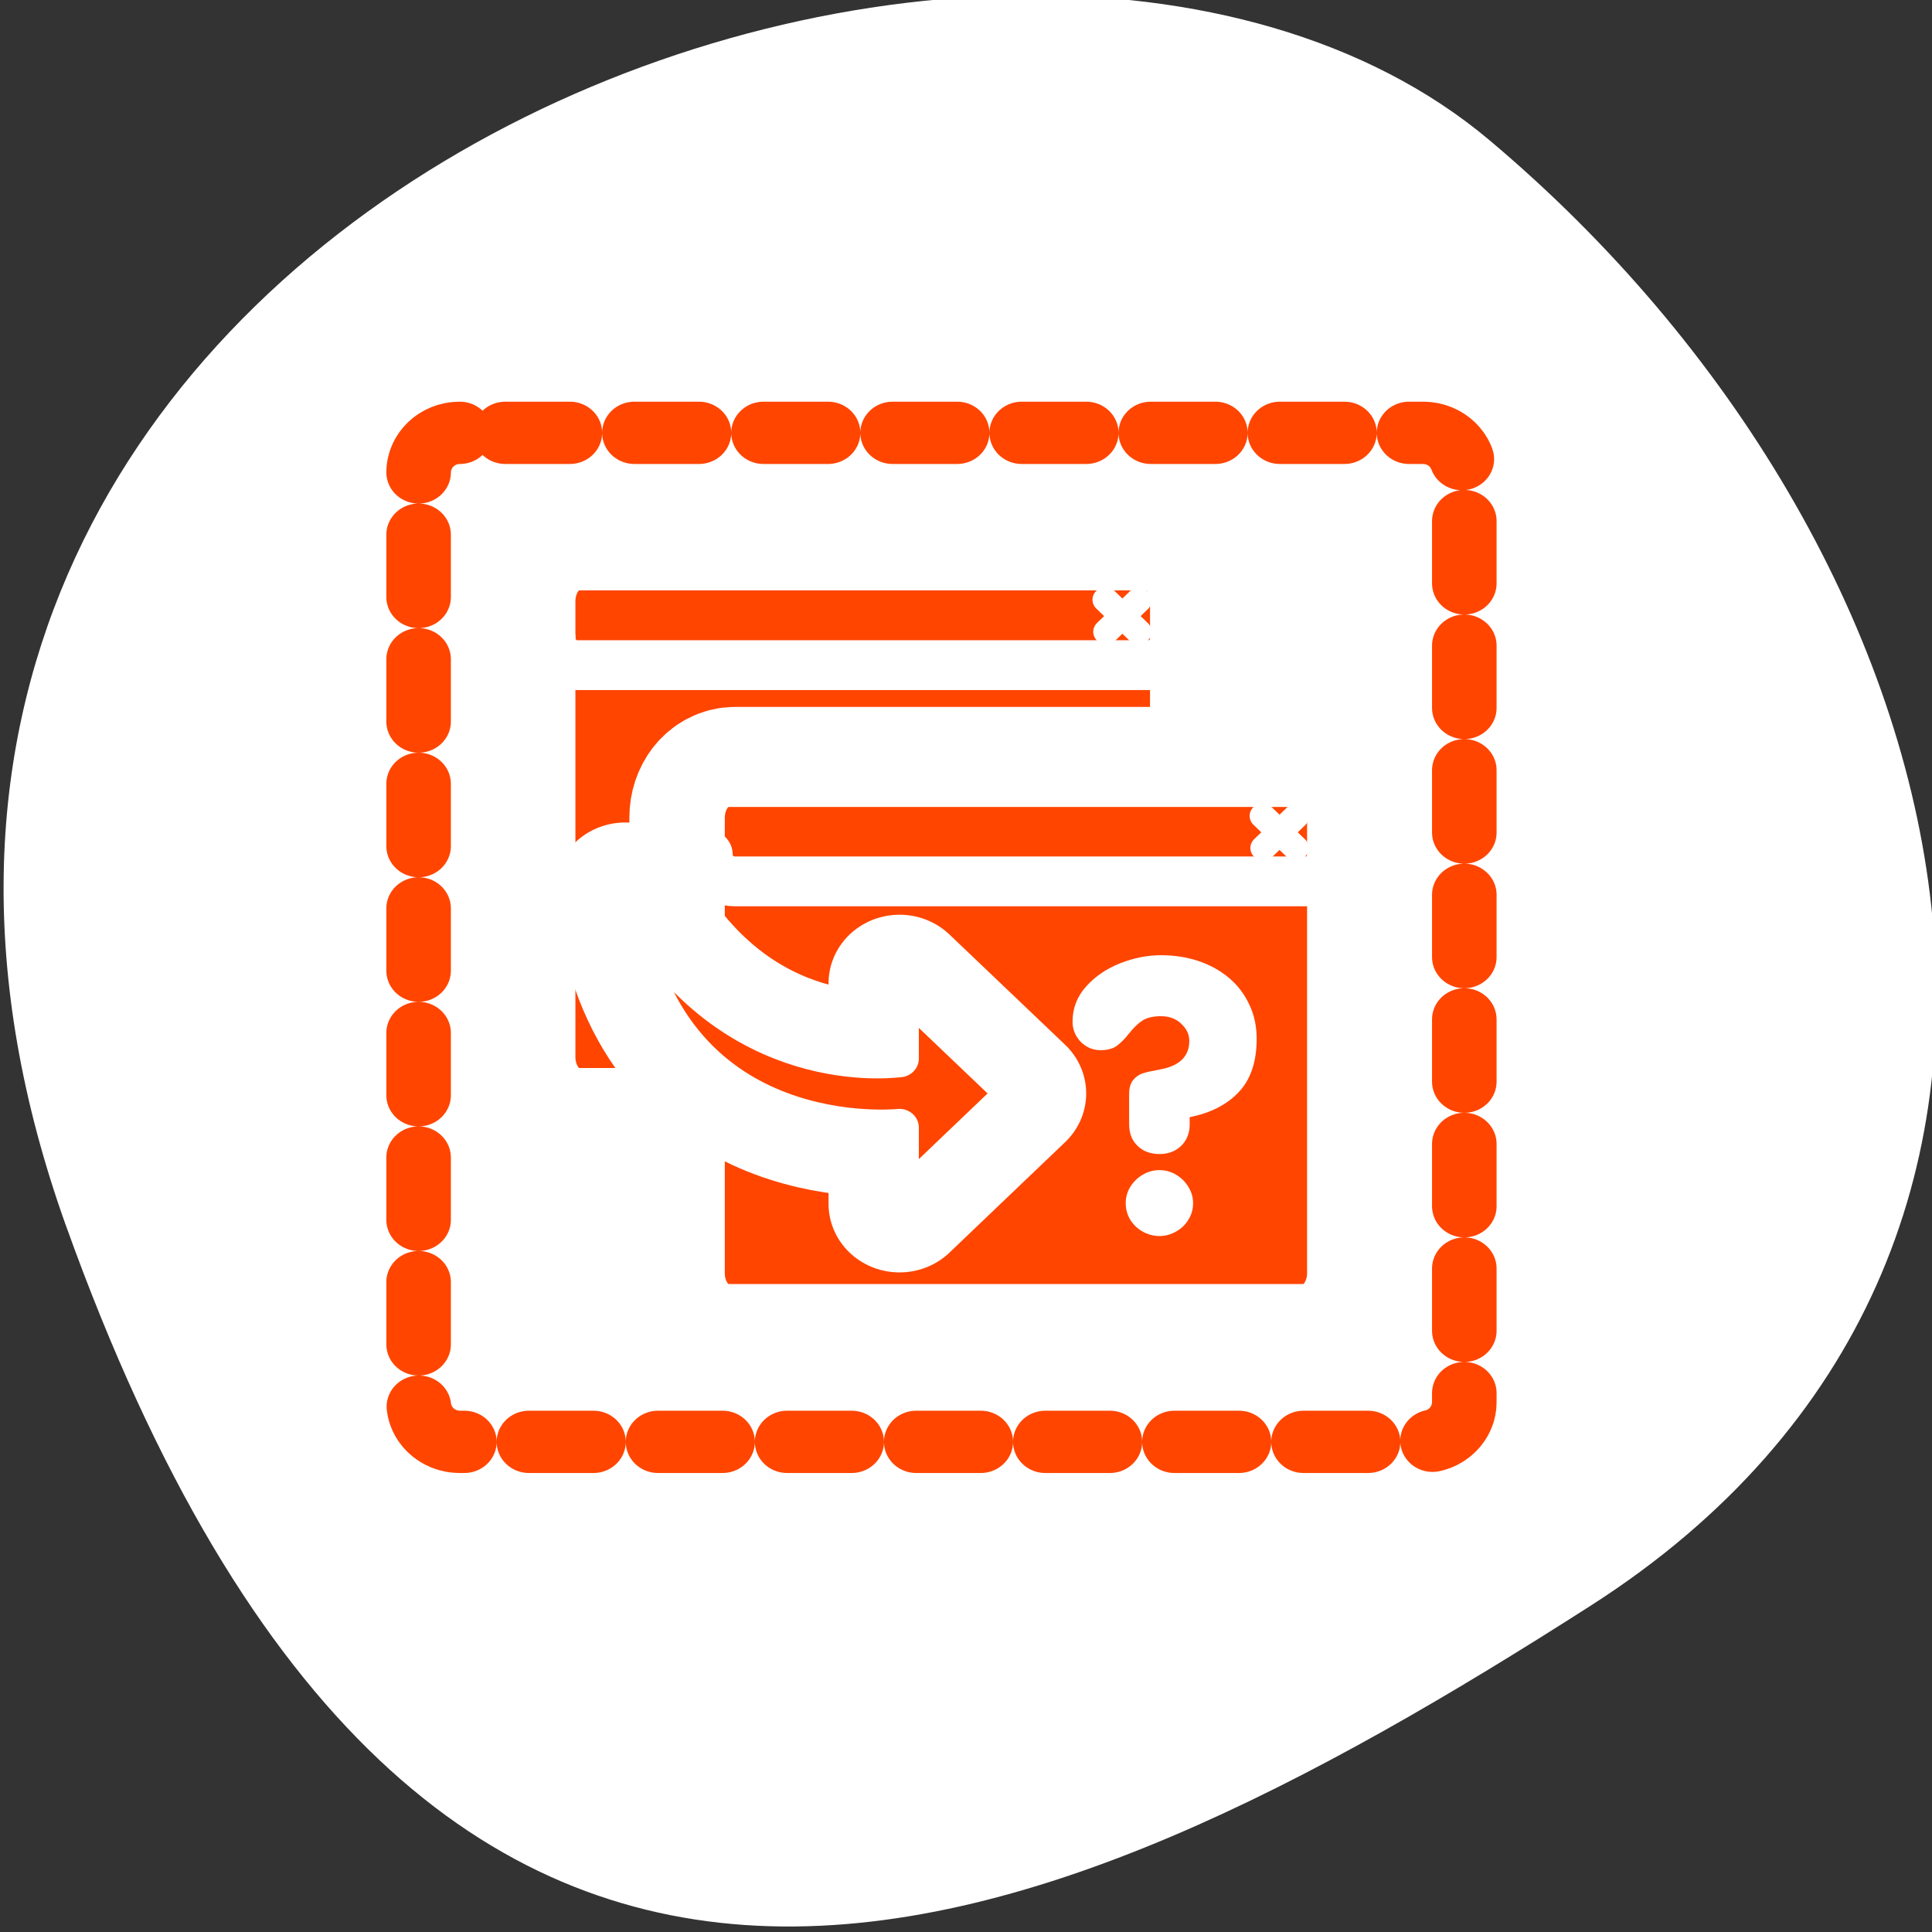 <svg xmlns="http://www.w3.org/2000/svg" xmlns:xlink="http://www.w3.org/1999/xlink" viewBox="0 0 256 256"><rect x="0" y="0" width="256" height="256" fill="#333333" stroke="none"/><defs><clipPath><path d="M 0,64 H64 V128 H0 z"/></clipPath></defs><g style="color:#000"><path transform="matrix(-1.037 0 0 1.357 -1401.7 -2064.8)" d="m -1360.14 1641.33 c 46.11 -98.28 -119.59 -146.07 -181.85 -106.06 -62.25 40.01 -83.52 108.58 -13.01 143.08 70.51 34.501 148.75 61.26 194.86 -37.03 z" style="fill:#fff"/></g><g transform="matrix(2.737 0 0 2.641 42.637 44.974)"><g style="fill:none;stroke-linecap:round;stroke-linejoin:round"><path d="m 6.683 4.687 c -1.105 0 -1.995 0.89 -1.995 1.995 v 46.635 c 0 1.105 0.89 1.995 1.995 1.995 h 46.635 c 1.105 0 1.995 -0.89 1.995 -1.995 v -46.635 c 0 -1.105 -0.89 -1.995 -1.995 -1.995 h -46.635 z" style="stroke:#fff;stroke-width:8.125"/><path d="m 6.683 4.687 c -1.105 0 -1.995 0.89 -1.995 1.995 v 46.635 c 0 1.105 0.89 1.995 1.995 1.995 h 46.635 c 1.105 0 1.995 -0.89 1.995 -1.995 v -46.635 c 0 -1.105 -0.89 -1.995 -1.995 -1.995 h -46.635 z" style="stroke-dasharray:3.125 3.125;stroke:#ff4500;stroke-width:3.125"/><path d="m 6.232 4.791 c -1.03 0 -1.859 1.085 -1.859 2.433 v 30.897 c 0 1.348 0.829 2.433 1.859 2.433 h 37.25 c 1.03 0 1.859 -1.085 1.859 -2.433 v -30.897 c 0 -1.348 -0.829 -2.433 -1.859 -2.433 h -37.25 z" transform="matrix(0.74 0 0 0.74 7.798 7.797)" style="stroke:#fff;stroke-width:10.134"/></g><path d="m 6.326 9.992 c -1.312 0 -2.367 1.056 -2.367 2.367 v 30.07 c 0 1.312 1.056 2.367 2.367 2.367 h 47.45 c 1.312 0 2.367 -1.056 2.367 -2.367 v -30.07 c 0 -1.312 -1.056 -2.367 -2.367 -2.367 h -47.45 z" transform="matrix(0.581 0 0 0.761 8.735 3.743)" id="0" style="fill:#ff4500;fill-rule:evenodd;stroke-linecap:round;stroke-linejoin:round;stroke-width:2.732"/><path d="m 6.28 4.482 c -1.286 0 -2.321 1.035 -2.321 2.321 v 4.079 c 0 1.286 1.035 2.321 2.321 2.321 h 47.542 c 1.286 0 2.321 -1.035 2.321 -2.321 v -4.079 c 0 -1.286 -1.035 -2.321 -2.321 -2.321 h -47.542 z" transform="matrix(0.581 0 0 0.581 8.735 8.673)" id="1" style="fill:#ff4500;fill-rule:evenodd;stroke-linecap:round;stroke-linejoin:round;stroke-width:3.125"/><path d="m 53.03 7.614 l -2.706 2.706 m -0.063 -2.769 l 2.769 2.769" transform="matrix(0.581 0 0 0.581 8.735 8.673)" id="2" style="fill:none;stroke:#fff;stroke-linecap:round;stroke-linejoin:round;stroke-width:2.151"/><path d="m 81.25 9.992 c -1.312 0 -2.367 1.382 -2.367 3.099 v 39.35 c 0 1.717 1.056 3.099 2.367 3.099 h 47.45 c 1.312 0 2.367 -1.382 2.367 -3.099 v -39.35 c 0 -1.717 -1.056 -3.099 -2.367 -3.099 h -47.45 z" transform="matrix(0.581 0 0 0.581 -34.802 5.536)" style="fill:none;stroke:#fff;stroke-linecap:round;stroke-linejoin:round;stroke-width:4.303"/><path d="m 3.959 10.882 c 0 1.286 1.035 2.321 2.321 2.321 h 47.546 c 1.286 0 2.321 -1.035 2.321 -2.321" transform="matrix(0.581 0 0 0.581 8.735 8.673)" id="3" style="fill:none;stroke:#fff;stroke-linecap:round;stroke-linejoin:round;stroke-width:4.303"/><path d="m 16.512 19.447 c -1.03 0 -1.859 1.085 -1.859 2.433 v 30.897 c 0 1.348 0.829 2.433 1.859 2.433 h 37.25 c 1.03 0 1.859 -1.085 1.859 -2.433 v -30.897 c 0 -1.348 -0.829 -2.433 -1.859 -2.433 h -37.25 z" transform="matrix(0.74 0 0 0.74 7.798 7.797)" style="fill:none;stroke:#fff;stroke-linecap:round;stroke-linejoin:round;stroke-width:10.134"/><g transform="translate(7.608 10.847)"><use xlink:href="#0"/><use xlink:href="#1"/><use xlink:href="#2"/></g><path d="m 19.647 22.2 c -0.772 0 -1.393 0.803 -1.393 1.799 v 22.854 c 0 0.997 0.621 1.799 1.393 1.799 h 27.918 c 0.772 0 1.393 -0.803 1.393 -1.799 v -22.854 c 0 -0.997 -0.621 -1.799 -1.393 -1.799 h -27.918 z" style="fill:none;stroke:#fff;stroke-linecap:round;stroke-linejoin:round;stroke-width:2.515"/><use transform="translate(7.608 10.847)" xlink:href="#3"/><path d="m 42.618 43.34 v -2.099 c 0 -0.433 0.089 -0.763 0.267 -0.992 0.178 -0.229 0.394 -0.386 0.649 -0.471 0.254 -0.085 0.636 -0.174 1.145 -0.267 1.323 -0.246 1.985 -0.912 1.985 -1.998 0 -0.441 -0.178 -0.836 -0.534 -1.183 -0.348 -0.356 -0.806 -0.534 -1.374 -0.534 -0.526 0 -0.942 0.102 -1.247 0.305 -0.297 0.204 -0.594 0.5 -0.891 0.891 -0.288 0.382 -0.568 0.674 -0.84 0.878 -0.263 0.195 -0.623 0.293 -1.082 0.293 -0.517 0 -0.963 -0.195 -1.336 -0.585 -0.365 -0.399 -0.547 -0.865 -0.547 -1.4 0 -0.933 0.305 -1.752 0.916 -2.456 0.611 -0.704 1.374 -1.243 2.29 -1.616 0.916 -0.373 1.828 -0.56 2.736 -0.56 0.891 0 1.722 0.131 2.494 0.394 0.772 0.263 1.455 0.649 2.049 1.158 0.594 0.509 1.056 1.128 1.387 1.858 0.339 0.721 0.509 1.527 0.509 2.417 0 1.595 -0.403 2.833 -1.209 3.715 -0.797 0.874 -1.896 1.455 -3.295 1.743 v 0.509 c 0 0.407 -0.089 0.768 -0.267 1.082 -0.17 0.305 -0.411 0.547 -0.725 0.725 -0.305 0.17 -0.653 0.254 -1.043 0.254 -0.39 0 -0.742 -0.085 -1.056 -0.254 -0.305 -0.178 -0.547 -0.42 -0.725 -0.725 -0.17 -0.314 -0.254 -0.674 -0.254 -1.082 z m -0.229 5.484 c 0 -0.407 0.102 -0.785 0.305 -1.132 0.212 -0.356 0.492 -0.64 0.84 -0.852 0.348 -0.212 0.721 -0.318 1.12 -0.318 0.399 0 0.772 0.106 1.12 0.318 0.348 0.212 0.623 0.496 0.827 0.852 0.212 0.348 0.318 0.725 0.318 1.132 0 0.416 -0.106 0.802 -0.318 1.158 -0.204 0.348 -0.483 0.623 -0.84 0.827 -0.348 0.204 -0.717 0.305 -1.107 0.305 -0.39 0 -0.763 -0.102 -1.12 -0.305 -0.348 -0.204 -0.628 -0.479 -0.84 -0.827 -0.204 -0.356 -0.305 -0.742 -0.305 -1.158 z" transform="matrix(0.72 0 0 0.72 8.401 8.183)" style="fill:#fff"/><g style="fill:#ff4500;stroke:#fff;stroke-linecap:round;stroke-linejoin:round"><path d="m 9.318 26.864 c 1.959 17.296 16.977 16.13 17.943 16.04 v 5.173 l 7.566 -7.489 l -7.566 -7.474 v 5.111 c -1.136 0.133 -11.746 1.198 -17.943 -11.365 z" transform="matrix(0.74 0 0 0.74 7.798 7.797)" style="stroke-width:9.289"/><path d="m 8.738 27.07 c 2.01 17.774 17.446 16.58 18.439 16.487 v 5.316 l 7.775 -7.696 l -7.775 -7.68 v 5.252 c -1.167 0.137 -12.07 1.231 -18.439 -11.679 z" transform="matrix(0.72 0 0 0.72 8.401 8.183)" style="fill-rule:evenodd;stroke-width:2.603"/></g></g></svg>